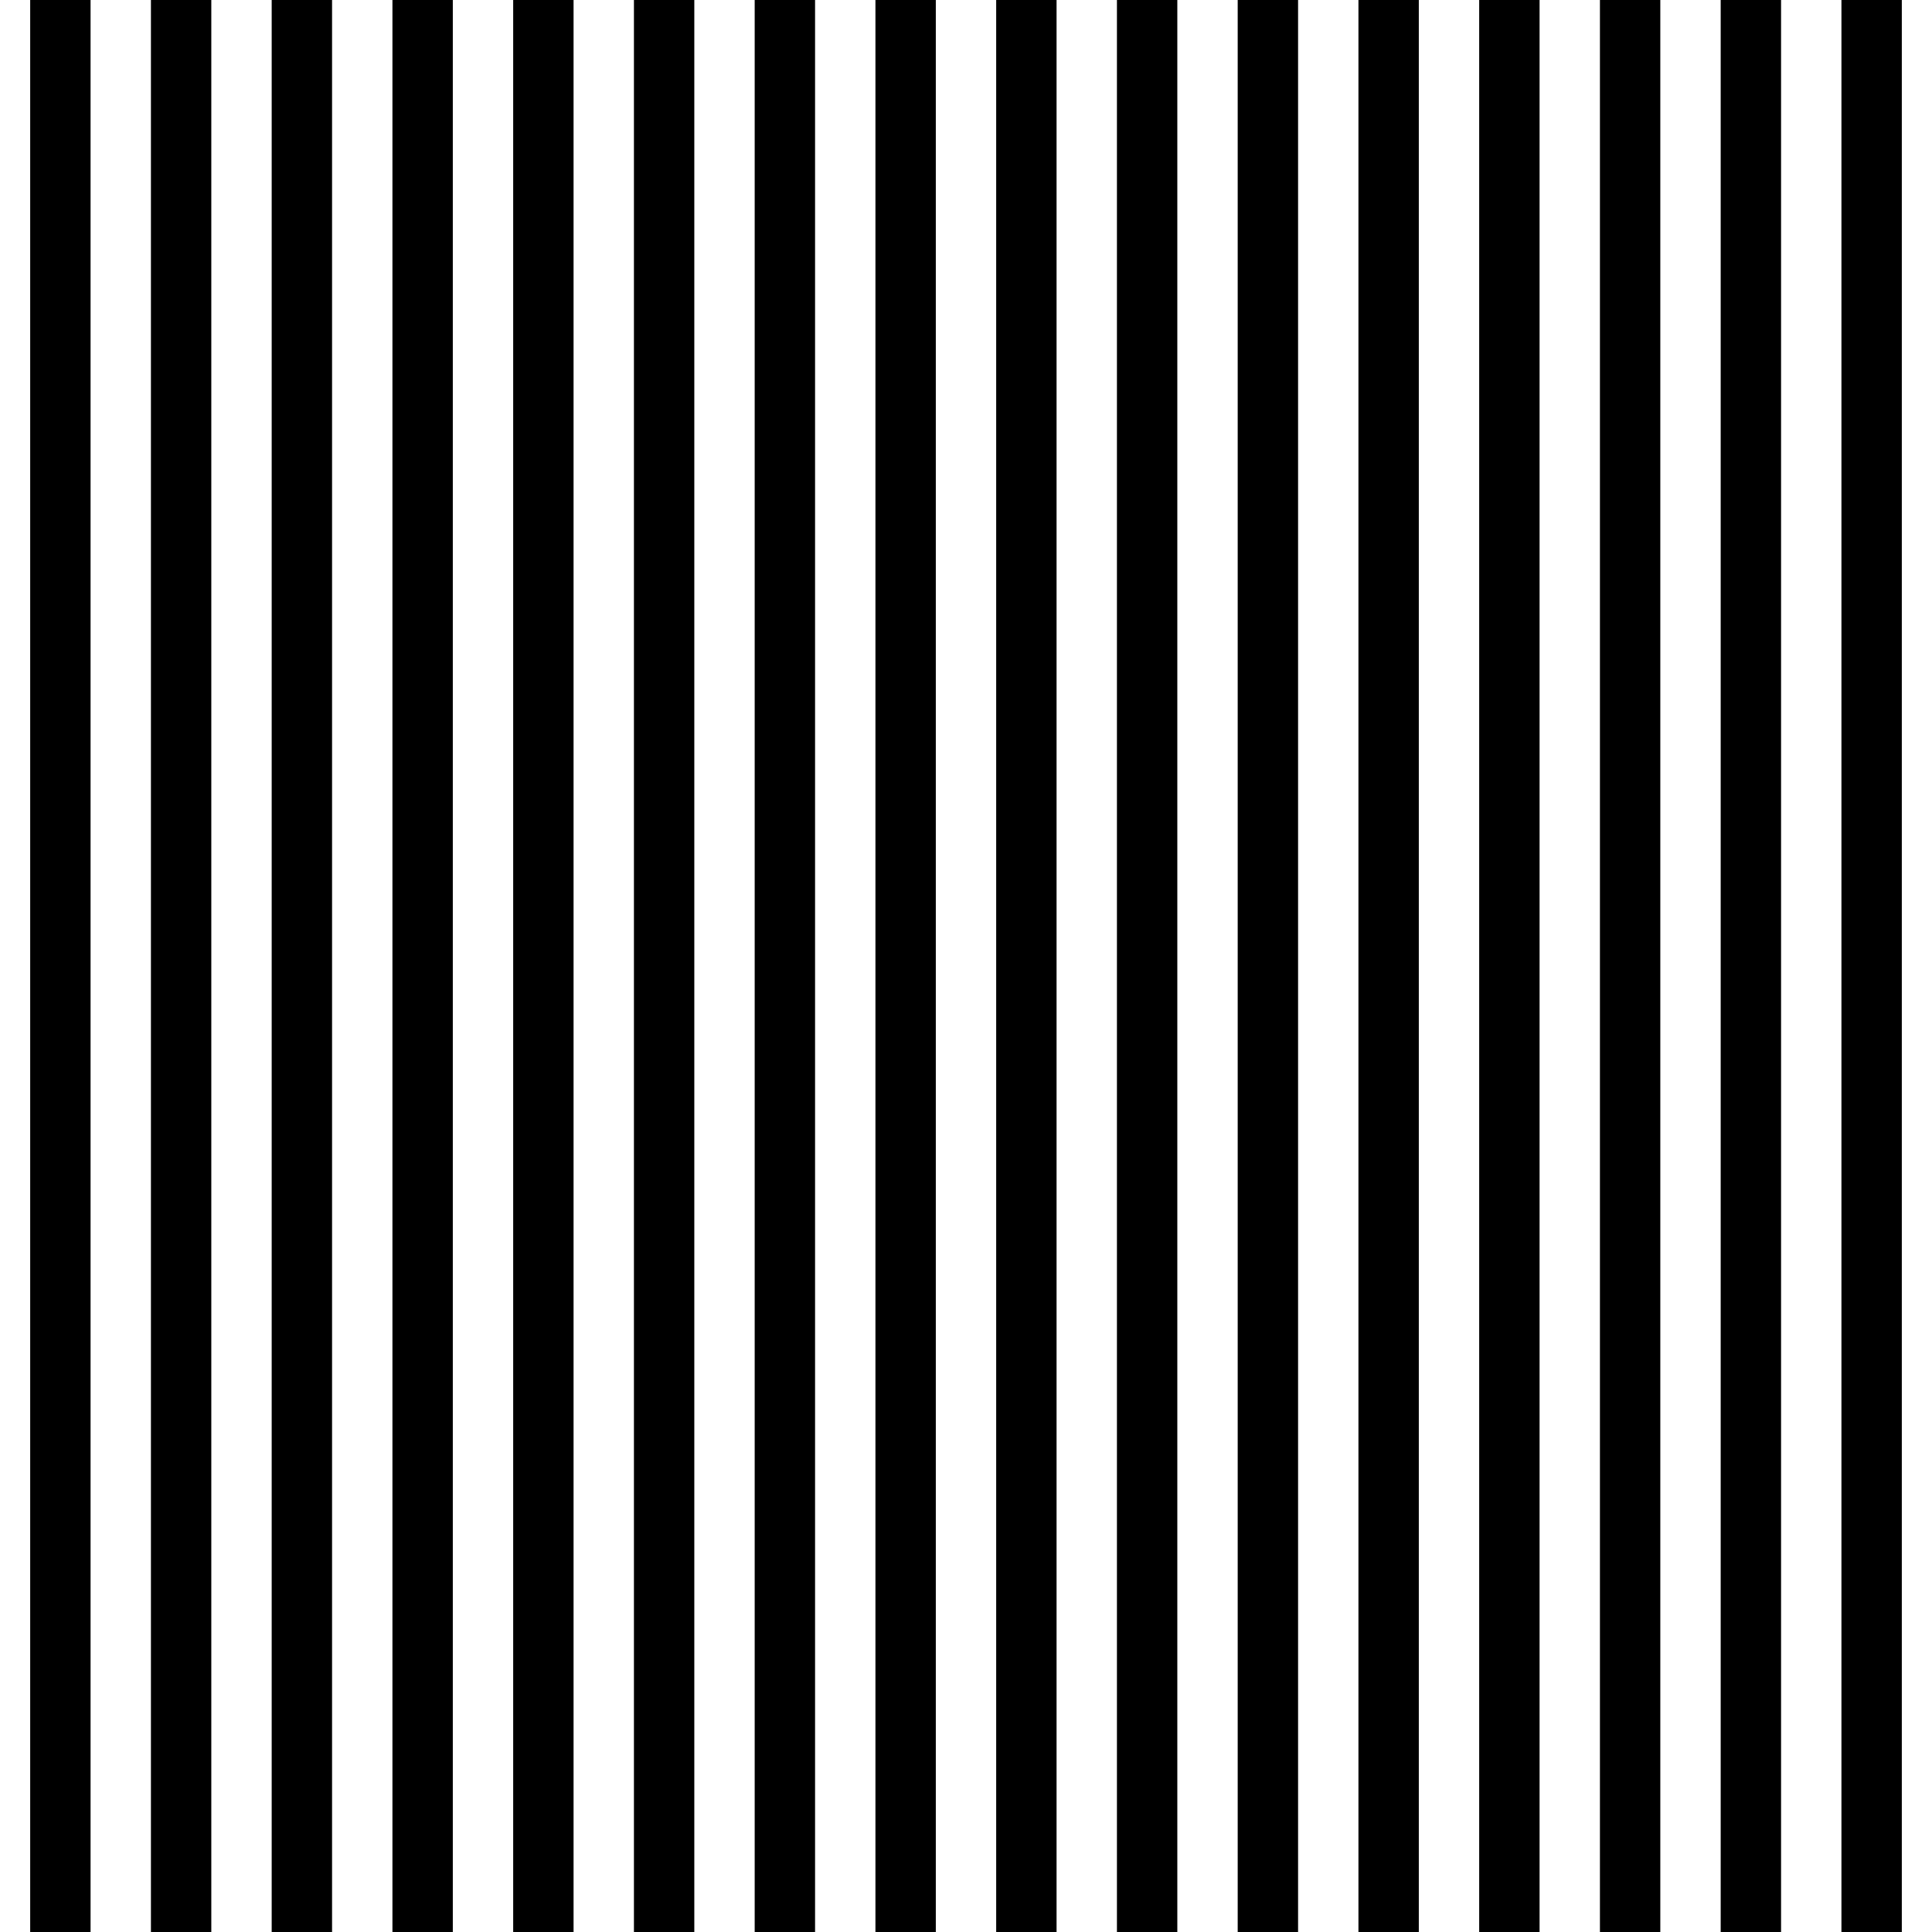 <svg xmlns="http://www.w3.org/2000/svg" width="152.064" height="152.064" viewBox="0 0 152.064 152.064"><path d="M2.376 76.032V0h4.752v152.064H2.376V76.032zm9.504 0V0h4.752v152.064H11.88V76.032zm9.504 0V0h4.752v152.064h-4.752V76.032zm9.504 0V0h4.752v152.064h-4.752V76.032zm9.504 0V0h4.752v152.064h-4.752V76.032zm9.504 0V0h4.752v152.064h-4.752V76.032zm9.504 0V0h4.752v152.064H59.4V76.032zm9.504 0V0h4.752v152.064h-4.752V76.032zm9.504 0V0h4.752v152.064h-4.752V76.032zm9.504 0V0h4.753v152.064h-4.753V76.032zm9.505 0V0h4.752v152.064h-4.752V76.032zm9.503 0V0h4.752v152.064h-4.752V76.032zm9.504 0V0h4.753v152.064h-4.753V76.032zm9.504 0V0h4.752v152.064h-4.752V76.032zm9.504 0V0h4.752v152.064h-4.752V76.032zm9.504 0V0h4.752v152.064h-4.752V76.032z"/><path fill="none" d="M0 0h152.064v152.064H0z"/></svg>